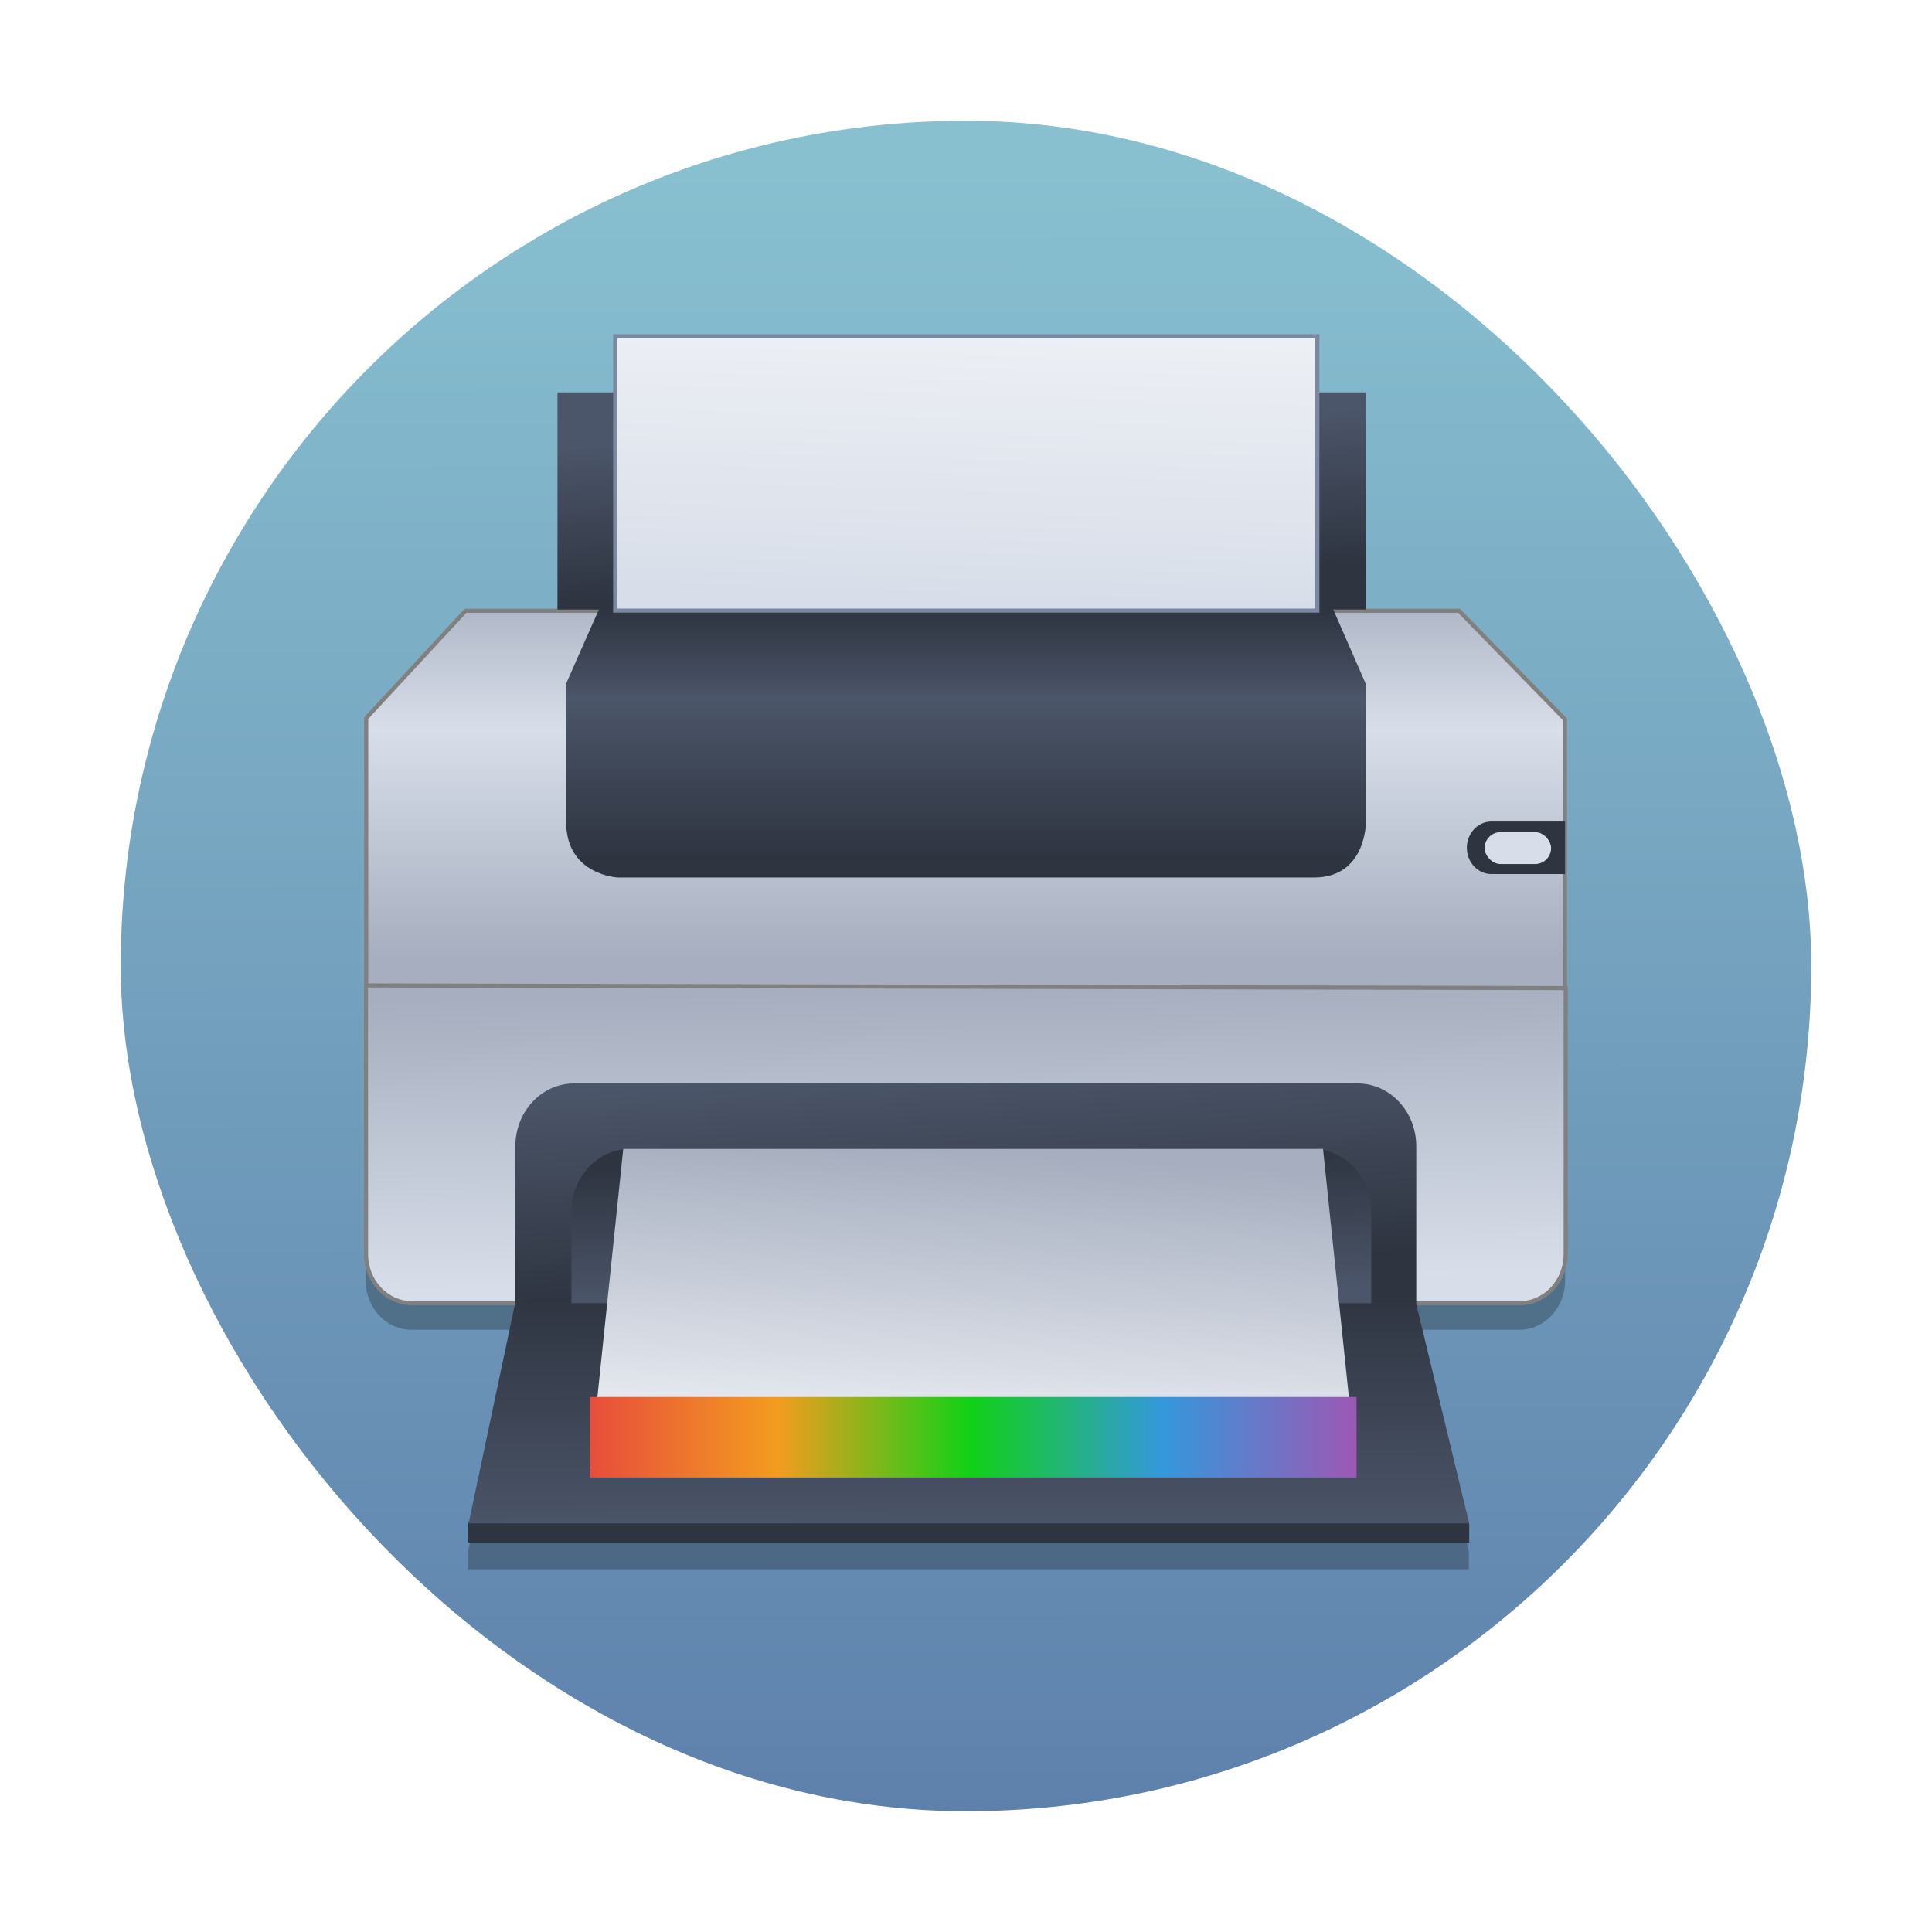 <?xml version="1.0" encoding="UTF-8" standalone="no"?>
<svg
   height="32"
   width="32"
   version="1.1"
   id="svg68"
   sodipodi:docname="preferences-devices-printer.svg"
   inkscape:version="1.2.2 (b0a8486541, 2022-12-01)"
   xmlns:inkscape="http://www.inkscape.org/namespaces/inkscape"
   xmlns:sodipodi="http://sodipodi.sourceforge.net/DTD/sodipodi-0.dtd"
   xmlns:xlink="http://www.w3.org/1999/xlink"
   xmlns="http://www.w3.org/2000/svg"
   xmlns:svg="http://www.w3.org/2000/svg">
  <defs
     id="defs72">
    <linearGradient
       id="e-1"
       y1="531.8"
       y2="519.8"
       x2="0"
       gradientUnits="userSpaceOnUse"
       gradientTransform="matrix(-0.564,0,0,-0.548,273.065,285.753)">
      <stop
         stop-color="#006adb"
         id="stop4249-0" />
      <stop
         offset=".3"
         stop-color="#00a6f3"
         id="stop4251-6" />
      <stop
         offset=".5"
         stop-color="#ad6ccc"
         id="stop4253-3" />
      <stop
         offset=".625"
         stop-color="#ec45ff"
         id="stop4255-2" />
      <stop
         offset="1"
         stop-color="#982fff"
         id="stop4257-0" />
    </linearGradient>
    <linearGradient
       id="d-3"
       gradientTransform="matrix(0.375,0,0,0.375,-142.214,-182.424)"
       gradientUnits="userSpaceOnUse"
       x1="432.572"
       x2="432.572"
       y1="531.798"
       y2="507.798">
      <stop
         offset="0"
         stop-color="#c6cdd1"
         id="stop17-6" />
      <stop
         offset="1"
         stop-color="#e0e5e7"
         id="stop19-7" />
    </linearGradient>
    <linearGradient
       id="e-5"
       gradientTransform="matrix(0.389,0,0,0.714,-147.889,-358.713)"
       gradientUnits="userSpaceOnUse"
       x1="426.571"
       x2="426.571"
       xlink:href="#b"
       y1="514.798"
       y2="511.298" />
    <linearGradient
       id="linearGradient956">
      <stop
         offset="0"
         stop-color="#18222a"
         id="stop7-3" />
      <stop
         offset="1"
         stop-color="#566069"
         id="stop9-5" />
    </linearGradient>
    <linearGradient
       id="g-6"
       gradientTransform="matrix(0.389,0,0,0.286,-147.889,-135.514)"
       gradientUnits="userSpaceOnUse"
       x1="426.571"
       x2="426.571"
       xlink:href="#b"
       y1="533.798"
       y2="539.048" />
    <linearGradient
       id="linearGradient959"
       gradientTransform="matrix(0.4,0,0,0.593,-182.893,-319.88)"
       gradientUnits="userSpaceOnUse"
       x1="402.571"
       x2="382.571"
       xlink:href="#c"
       y1="537.548"
       y2="530.798" />
    <linearGradient
       id="linearGradient963">
      <stop
         offset="0"
         stop-color="#2f3943"
         id="stop12-2" />
      <stop
         offset="1"
         stop-color="#4d5662"
         id="stop14-9" />
    </linearGradient>
    <linearGradient
       id="linearGradient965"
       gradientTransform="matrix(0,-0.444,0.333,0,-208.131,155.587)"
       gradientUnits="userSpaceOnUse"
       x1="352.571"
       x2="361.571"
       xlink:href="#c"
       y1="528.798"
       y2="528.798" />
    <linearGradient
       id="linearGradient967"
       gradientUnits="userSpaceOnUse"
       x1="4"
       x2="10"
       xlink:href="#a"
       y1="9"
       y2="15"
       gradientTransform="matrix(0.667,0,0,0.667,-33.198,-11.333)" />
    <linearGradient
       id="linearGradient971">
      <stop
         offset="0"
         id="stop2-1" />
      <stop
         offset="1"
         stop-opacity="0"
         id="stop4-2" />
    </linearGradient>
    <linearGradient
       id="linearGradient975"
       gradientTransform="matrix(0.25,0,0,0.389,-128.007,-207.477)"
       gradientUnits="userSpaceOnUse"
       x1="403.238"
       x2="403.238"
       y1="519.798"
       y2="507.798">
      <stop
         offset="0"
         stop-color="#eef1f2"
         id="stop23-7" />
      <stop
         offset="1"
         stop-color="#f9fafb"
         id="stop25-0" />
    </linearGradient>
    <linearGradient
       id="linearGradient982"
       gradientTransform="matrix(0.268,0,0,0.167,-135.303,-88.966)"
       gradientUnits="userSpaceOnUse"
       x1="396.127"
       x2="421.016"
       y1="539.798"
       y2="539.798">
      <stop
         offset="0"
         stop-color="#e74c3c"
         id="stop29-9" />
      <stop
         offset=".25"
         stop-color="#f39c1f"
         id="stop31-3" />
      <stop
         offset=".5"
         stop-color="#11d116"
         id="stop33-6" />
      <stop
         offset=".75"
         stop-color="#3498db"
         id="stop35-0" />
      <stop
         offset="1"
         stop-color="#9b59b6"
         id="stop37-6" />
    </linearGradient>
    <linearGradient
       id="linearGradient984"
       gradientTransform="matrix(0.238,0,0,0.214,-123.569,-114.524)"
       gradientUnits="userSpaceOnUse"
       x1="393.568"
       x2="401.969"
       xlink:href="#a"
       y1="534.466"
       y2="543.8" />
    <linearGradient
       id="linearGradient1340"
       x1="8.355"
       x2="8.338"
       y1="16.007"
       y2="1.355"
       gradientUnits="userSpaceOnUse"
       gradientTransform="matrix(1.857,0,0,1.857,0.281,0.281)">
      <stop
         stop-color="#5e81ac"
         offset="0"
         id="stop5" />
      <stop
         stop-color="#88c0d0"
         offset="1"
         id="stop7-36" />
    </linearGradient>
    <filter
       id="o-3"
       x="-0.026"
       y="-0.057"
       width="1.053"
       height="1.114"
       color-interpolation-filters="sRGB">
      <feGaussianBlur
         stdDeviation="1.129"
         id="feGaussianBlur10" />
    </filter>
    <linearGradient
       id="l-6"
       x1="744.57"
       x2="744.57"
       y1="408.87"
       y2="301.8"
       gradientTransform="matrix(0.162,0,0,0.173,-87.571,-38.339)"
       gradientUnits="userSpaceOnUse">
      <stop
         stop-color="#a6aebf"
         offset="0"
         id="stop13" />
      <stop
         stop-color="#d8dee9"
         offset=".6"
         id="stop15" />
      <stop
         stop-color="#a6aebf"
         offset="1"
         id="stop17-7" />
    </linearGradient>
    <linearGradient
       id="m-7"
       x1="747.8"
       x2="746.39"
       y1="503.04"
       y2="421.01"
       gradientTransform="matrix(0.162,0,0,0.173,-87.811,-38.896)"
       gradientUnits="userSpaceOnUse">
      <stop
         stop-color="#d8dee9"
         offset="0"
         id="stop20" />
      <stop
         stop-color="#a6aebf"
         offset="1"
         id="stop22" />
    </linearGradient>
    <linearGradient
       id="k-5"
       x1="744.57"
       x2="744.57"
       y1="381.8"
       y2="311.8"
       gradientTransform="matrix(0.162,0,0,0.173,-87.811,-38.481)"
       gradientUnits="userSpaceOnUse">
      <stop
         stop-color="#2e3440"
         offset="0"
         id="stop25-5" />
      <stop
         stop-color="#4c566a"
         offset=".643"
         id="stop27" />
      <stop
         stop-color="#2e3440"
         offset="1"
         id="stop29-3" />
    </linearGradient>
    <linearGradient
       id="i-3"
       x1="745.91"
       x2="742.23"
       y1="499.57"
       y2="438.57"
       gradientTransform="matrix(0.162,0,0,0.173,-87.811,-38.339)"
       gradientUnits="userSpaceOnUse">
      <stop
         stop-color="#2e3440"
         offset="0"
         id="stop32" />
      <stop
         stop-color="#4c566a"
         offset="1"
         id="stop34" />
    </linearGradient>
    <linearGradient
       id="j-5"
       x1="735.78"
       x2="736.7"
       y1="464.59"
       y2="504.09"
       gradientTransform="matrix(0.162,0,0,0.173,-87.811,-38.311)"
       gradientUnits="userSpaceOnUse">
      <stop
         stop-color="#2e3440"
         offset="0"
         id="stop37-5" />
      <stop
         stop-color="#4c566a"
         offset="1"
         id="stop39" />
    </linearGradient>
    <linearGradient
       id="h-6"
       x1="736.45"
       x2="736.63"
       y1="501.81"
       y2="571.81"
       gradientTransform="matrix(0.162,0,0,0.173,-87.781,-38.339)"
       gradientUnits="userSpaceOnUse">
      <stop
         stop-color="#2e3440"
         offset="0"
         id="stop42" />
      <stop
         stop-color="#4c566a"
         offset="1"
         id="stop44" />
    </linearGradient>
    <linearGradient
       id="g-9"
       x1="743.78"
       x2="748.2"
       y1="547.5"
       y2="463.92"
       gradientTransform="matrix(0.162,0,0,0.173,-87.811,-38.339)"
       gradientUnits="userSpaceOnUse">
      <stop
         stop-color="#eceff4"
         offset="0"
         id="stop47" />
      <stop
         stop-color="#a6aebf"
         offset="1"
         id="stop49" />
    </linearGradient>
    <linearGradient
       id="f-1"
       x1="754.57"
       x2="752.57"
       y1="302.8"
       y2="258.8"
       gradientTransform="matrix(0.162,0,0,0.173,-87.811,-38.339)"
       gradientUnits="userSpaceOnUse">
      <stop
         stop-color="#2e3440"
         offset="0"
         id="stop52" />
      <stop
         stop-color="#4c566a"
         offset="1"
         id="stop54" />
    </linearGradient>
    <linearGradient
       id="linearGradient930"
       x1="736.82"
       x2="738.94"
       y1="307.47"
       y2="233.22"
       gradientTransform="matrix(0.162,0,0,0.173,-87.811,-38.339)"
       gradientUnits="userSpaceOnUse">
      <stop
         stop-color="#cbcbcb"
         offset="0"
         id="stop57" />
      <stop
         stop-color="#f3f3f3"
         offset="1"
         id="stop59" />
    </linearGradient>
    <linearGradient
       id="b-2"
       x1="736.82"
       x2="738.94"
       y1="307.47"
       y2="233.22"
       gradientTransform="matrix(0.162,0,0,0.173,-87.811,-38.339)"
       gradientUnits="userSpaceOnUse">
      <stop
         stop-color="#d8dee9"
         offset="0"
         id="stop62" />
      <stop
         stop-color="#eceff4"
         offset="1"
         id="stop64" />
    </linearGradient>
    <linearGradient
       inkscape:collect="always"
       xlink:href="#linearGradient982"
       id="linearGradient1326"
       gradientUnits="userSpaceOnUse"
       gradientTransform="matrix(0.51,0,0,0.167,-192.309,-65.827)"
       x1="396.127"
       y1="539.798"
       x2="421.016"
       y2="539.798" />
  </defs>
  <sodipodi:namedview
     id="namedview70"
     pagecolor="#ffffff"
     bordercolor="#666666"
     borderopacity="1.0"
     inkscape:showpageshadow="2"
     inkscape:pageopacity="0.0"
     inkscape:pagecheckerboard="0"
     inkscape:deskcolor="#d1d1d1"
     showgrid="false"
     inkscape:zoom="10.727273"
     inkscape:cx="3.0296609"
     inkscape:cy="3.7754236"
     inkscape:window-width="1920"
     inkscape:window-height="1002"
     inkscape:window-x="0"
     inkscape:window-y="0"
     inkscape:window-maximized="1"
     inkscape:current-layer="svg68" />
  <linearGradient
     id="a">
    <stop
       offset="0"
       id="stop2" />
    <stop
       offset="1"
       stop-opacity="0"
       id="stop4" />
  </linearGradient>
  <linearGradient
     id="b">
    <stop
       offset="0"
       stop-color="#18222a"
       id="stop7" />
    <stop
       offset="1"
       stop-color="#566069"
       id="stop9" />
  </linearGradient>
  <linearGradient
     id="c">
    <stop
       offset="0"
       stop-color="#2f3943"
       id="stop12" />
    <stop
       offset="1"
       stop-color="#4d5662"
       id="stop14" />
  </linearGradient>
  <linearGradient
     id="d"
     gradientTransform="matrix(0.375,0,0,0.375,-142.214,-182.424)"
     gradientUnits="userSpaceOnUse"
     x1="432.572"
     x2="432.572"
     y1="531.798"
     y2="507.798">
    <stop
       offset="0"
       stop-color="#c6cdd1"
       id="stop17" />
    <stop
       offset="1"
       stop-color="#e0e5e7"
       id="stop19" />
  </linearGradient>
  <linearGradient
     id="e"
     gradientTransform="matrix(0.389,0,0,0.714,-147.889,-358.713)"
     gradientUnits="userSpaceOnUse"
     x1="426.571"
     x2="426.571"
     xlink:href="#b"
     y1="514.798"
     y2="511.298" />
  <linearGradient
     id="f"
     gradientTransform="matrix(0.25,0,0,0.389,-128.007,-207.477)"
     gradientUnits="userSpaceOnUse"
     x1="403.238"
     x2="403.238"
     y1="519.798"
     y2="507.798">
    <stop
       offset="0"
       stop-color="#eef1f2"
       id="stop23" />
    <stop
       offset="1"
       stop-color="#f9fafb"
       id="stop25" />
  </linearGradient>
  <linearGradient
     id="g"
     gradientTransform="matrix(0.389,0,0,0.286,-147.889,-135.514)"
     gradientUnits="userSpaceOnUse"
     x1="426.571"
     x2="426.571"
     xlink:href="#b"
     y1="533.798"
     y2="539.048" />
  <linearGradient
     id="h"
     gradientTransform="matrix(0.268,0,0,0.167,-135.303,-88.966)"
     gradientUnits="userSpaceOnUse"
     x1="396.127"
     x2="421.016"
     y1="539.798"
     y2="539.798">
    <stop
       offset="0"
       stop-color="#e74c3c"
       id="stop29" />
    <stop
       offset=".25"
       stop-color="#f39c1f"
       id="stop31" />
    <stop
       offset=".5"
       stop-color="#11d116"
       id="stop33" />
    <stop
       offset=".75"
       stop-color="#3498db"
       id="stop35" />
    <stop
       offset="1"
       stop-color="#9b59b6"
       id="stop37" />
  </linearGradient>
  <linearGradient
     id="i"
     gradientTransform="matrix(0.238,0,0,0.214,-123.569,-114.524)"
     gradientUnits="userSpaceOnUse"
     x1="393.568"
     x2="401.969"
     xlink:href="#a"
     y1="534.466"
     y2="543.8" />
  <linearGradient
     id="j"
     gradientTransform="matrix(0.4,0,0,0.593,-182.893,-319.88)"
     gradientUnits="userSpaceOnUse"
     x1="402.571"
     x2="382.571"
     xlink:href="#c"
     y1="537.548"
     y2="530.798" />
  <linearGradient
     id="k"
     gradientTransform="matrix(0,-0.444,0.333,0,-208.131,155.587)"
     gradientUnits="userSpaceOnUse"
     x1="352.571"
     x2="361.571"
     xlink:href="#c"
     y1="528.798"
     y2="528.798" />
  <linearGradient
     id="l"
     gradientUnits="userSpaceOnUse"
     x1="4"
     x2="10"
     xlink:href="#a"
     y1="9"
     y2="15"
     gradientTransform="matrix(0.667,0,0,0.667,-33.198,-11.333)" />
  <rect
     x="2"
     y="2"
     width="28"
     height="28"
     rx="14"
     ry="14"
     fill="url(#linearGradient1340)"
     stroke-width="2.279"
     id="rect71"
     style="fill:url(#linearGradient1340);stroke-linecap:round;stroke-linejoin:round" />
  <g
     transform="matrix(0.34,0,0,0.34,5.116,4.857)"
     id="g109">
    <g
       fill-rule="evenodd"
       id="g107">
      <path
         transform="matrix(0.568,0,0,0.569,-60.292,-153.69)"
         d="m 111.02,331.62 v 23.018 c 0,2.332 1.757,4.209 3.938,4.209 h 8.852 l -3.969,18.777 -0.043,0.072 v 1.66 h 85.83 v -1.607 l -0.018,-0.033 h 0.008 l -4.559,-18.869 h 8.895 c 2.181,0 3.936,-1.877 3.936,-4.209 v -22.789 z"
         filter="url(#o-3)"
         opacity="0.5"
         stroke-width="1.76"
         id="path77" />
      <path
         d="m 8.076,59.388 h 48.138 l 0.312,0.56 v 0.914 h -48.762 v -0.945 z"
         fill="#2e3440"
         stroke-width="1"
         id="path79" />
      <path
         d="m 7.633,15.468 h 48.395 l 5.162,5.29 v 13.101 H 2.792 v -13.162 z"
         fill="url(#l-6)"
         stroke="#808080"
         stroke-linecap="round"
         stroke-width="0.2"
         id="path81"
         style="fill:url(#l-6)" />
      <path
         d="m 61.225,33.849 v 12.957 c 0,1.326 -0.997,2.393 -2.236,2.393 H 5.02 c -1.239,0 -2.236,-1.067 -2.236,-2.393 V 33.719 Z"
         fill="url(#m-7)"
         stroke="#808080"
         stroke-linecap="round"
         stroke-width="0.2"
         id="path83"
         style="fill:url(#m-7)" />
      <g
         stroke-width="1"
         id="g103">
        <path
           d="m 14.155,15.343 h 35.72 l 1.621,3.707 v 6.715 c 0,0 0.009,2.697 -2.521,2.697 h -33.919 c 0,0 -2.44,-0.106 -2.521,-2.575 v -6.88 z"
           fill="url(#k-5)"
           id="path85"
           style="fill:url(#k-5)" />
        <path
           d="m 12.923,38.494 h 38.159 c 1.587,0 2.865,1.367 2.865,3.065 v 7.663 h -43.889 v -7.663 c 0,-1.698 1.278,-3.065 2.865,-3.065 z"
           fill="url(#i-3)"
           id="path87"
           style="fill:url(#i-3)" />
        <path
           d="m 15.655,41.684 h 33.232 c 1.587,0 2.865,1.367 2.865,3.065 v 4.475 h -38.962 v -4.475 c 0,-1.698 1.278,-3.065 2.865,-3.065 z"
           fill="url(#j-5)"
           id="path89"
           style="fill:url(#j-5)" />
        <path
           d="m 10.048,49.2 h 43.888 l 2.59,10.728 H 7.782 Z"
           fill="url(#h-6)"
           id="path91"
           style="fill:url(#h-6)" />
        <path
           d="m 15.314,41.684 h 34.091 l 1.621,15.571 h -37.333 z"
           fill="url(#g-9)"
           id="path93"
           style="fill:url(#g-9)" />
        <rect
           x="12.11"
           y="4.831"
           width="39.38"
           height="10.577"
           fill="url(#f-1)"
           id="rect95"
           style="fill:url(#f-1)" />
        <rect
           x="14.922"
           y="2.096"
           width="34.206"
           height="13.364"
           fill="url(#linearGradient930)"
           id="rect97"
           style="fill:url(#linearGradient930)" />
        <path
           d="m 57.606,25.736 h 3.586 v 2.558 H 57.606 c -0.662,0 -1.195,-0.57 -1.195,-1.279 0,-0.708 0.533,-1.279 1.195,-1.279 z"
           fill="#2e3440"
           id="path99" />
        <rect
           x="57.276"
           y="26.253"
           width="3.238"
           height="1.553"
           ry="0.777"
           fill="#d8dee9"
           id="rect101" />
      </g>
      <rect
         x="14.922"
         y="2.096"
         width="34.206"
         height="13.364"
         fill="url(#b-2)"
         stroke="#7b88a1"
         stroke-linecap="round"
         stroke-width="0.2"
         id="rect105"
         style="fill:url(#b-2)" />
    </g>
  </g>
  <path
     d="M 9.773,23.139 H 22.469 v 1.333 H 9.773 Z"
     stroke-linejoin="round"
     stroke-width="0.485"
     id="path64-7-6"
     style="fill:url(#linearGradient1326)" />
</svg>
